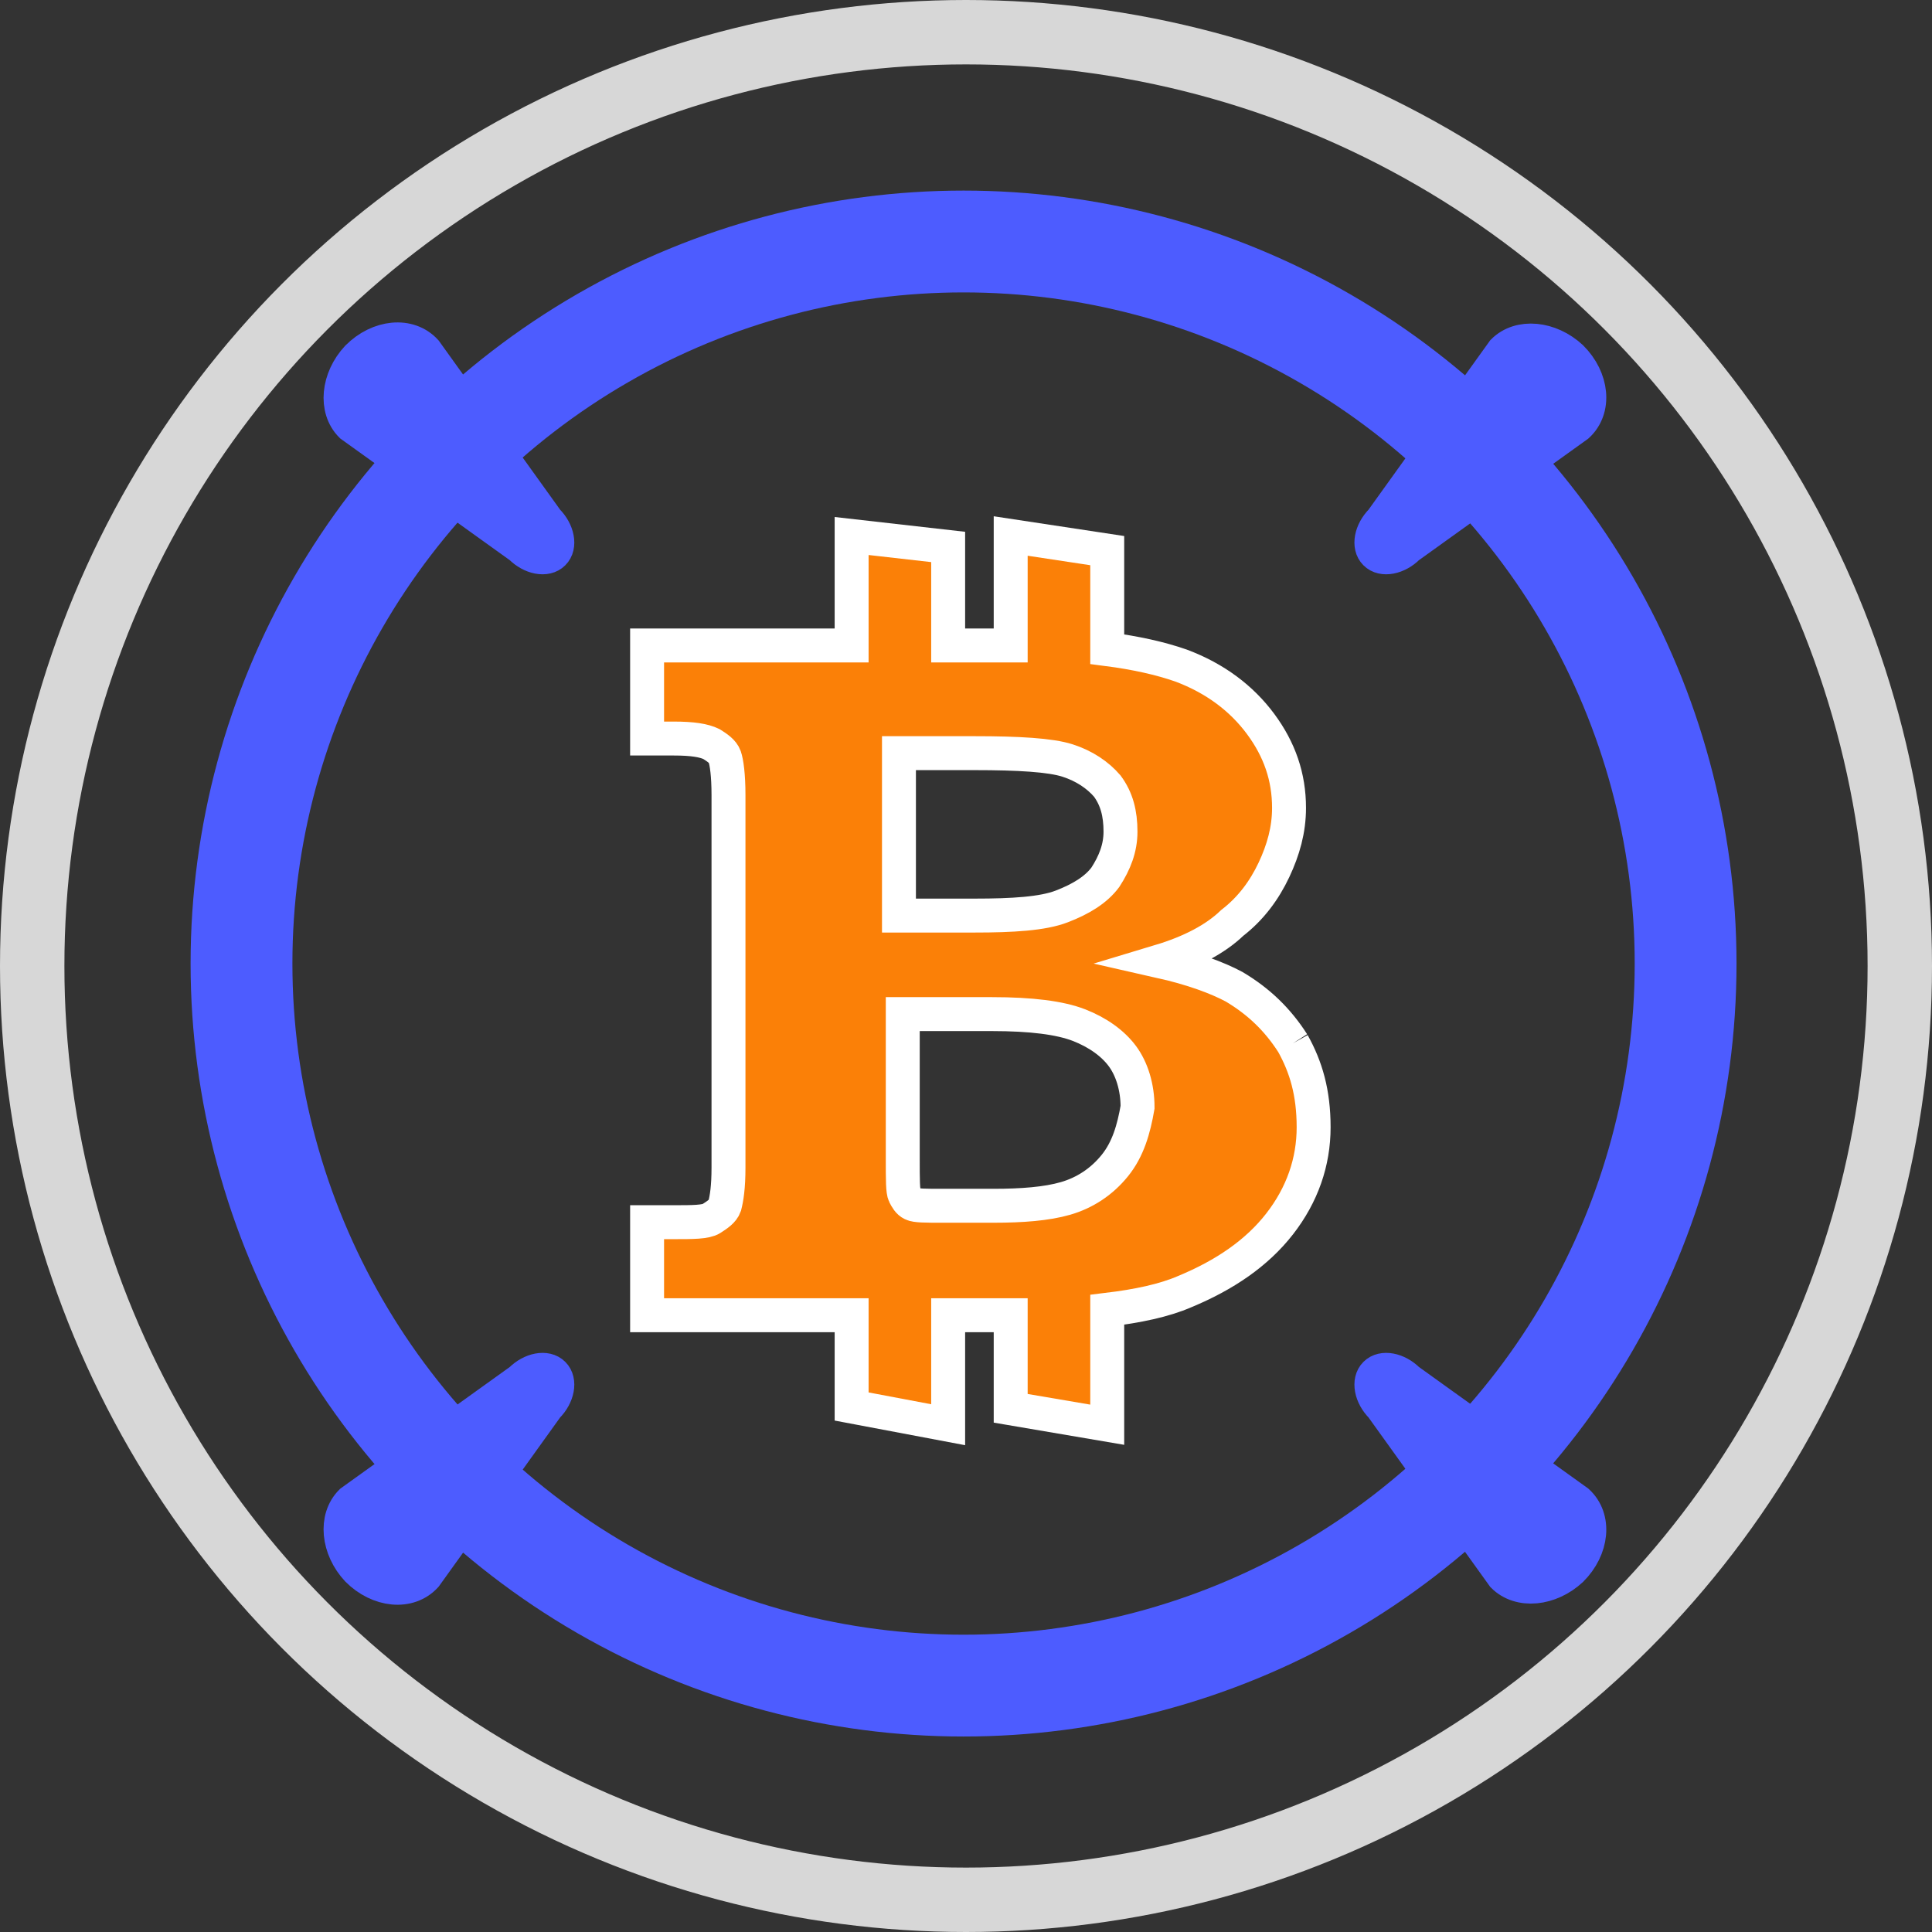 <?xml version="1.0" encoding="UTF-8"?>
<svg width="30px" height="30px" viewBox="0 0 30 30" version="1.1" xmlns="http://www.w3.org/2000/svg" xmlns:xlink="http://www.w3.org/1999/xlink">
    <rect x="0" y="0" width="30" height="30" fill="#333333" stroke="none"/>
    <title>527D5750-6693-4F6A-BD4A-ACAC2FE67EE2</title>
    <defs>
        <circle id="path-1" cx="15" cy="15" r="15"></circle>
    </defs>
    <g id="Page-1" stroke="none" stroke-width="1" fill="none" fill-rule="evenodd">
        <g id="Active-Geysers" transform="translate(-181, -318)">
            <g id="stroke-copy-4" transform="translate(84, 258)">
                <g id="Mask" transform="translate(20, 21)">
                    <g id="Group-6-Copy-2" transform="translate(77, 39)">
                        <mask id="mask-2" fill="white">
                            <use xlink:href="#path-1"></use>
                        </mask>
                        <circle stroke="#D7D7D7" cx="15" cy="15" r="14.5"></circle>
                        <g id="Logo" mask="url(#mask-2)">
                            <g transform="translate(3, 3)">
                                <g id="Group-2" transform="translate(0.75, 0.75)">
                                    <path d="M11.335,22.548 C17.549,22.548 22.548,17.549 22.548,11.335 C22.548,5.121 17.549,0.123 11.335,0.123 C5.121,0.123 0.123,5.121 0.123,11.335 C0.123,17.549 5.121,22.548 11.335,22.548 Z" id="Path" fill-rule="nonzero"></path>
                                    <path d="M16.325,12.451 C16.089,12.082 15.795,11.799 15.413,11.572 C15.149,11.431 14.766,11.289 14.266,11.176 C14.737,11.034 15.119,10.836 15.384,10.581 C15.678,10.354 15.884,10.07 16.031,9.759 C16.178,9.447 16.266,9.135 16.266,8.795 C16.266,8.314 16.119,7.889 15.825,7.492 C15.531,7.095 15.119,6.783 14.59,6.585 C14.266,6.472 13.884,6.387 13.443,6.33 L13.443,4.8 L11.944,4.573 L11.944,6.273 L10.973,6.273 L10.973,4.743 L9.474,4.573 L9.474,6.273 L6.298,6.273 L6.298,7.718 L6.71,7.718 C7.004,7.718 7.18,7.747 7.298,7.804 C7.386,7.86 7.474,7.917 7.504,8.002 C7.533,8.087 7.562,8.285 7.562,8.597 L7.562,14.378 C7.562,14.689 7.533,14.859 7.504,14.973 C7.474,15.058 7.386,15.114 7.298,15.171 C7.21,15.228 7.004,15.228 6.71,15.228 L6.298,15.228 L6.298,16.673 L9.474,16.673 L9.474,18.09 L10.973,18.373 L10.973,16.673 L11.914,16.673 L11.944,16.673 L11.944,18.118 L13.443,18.373 L13.443,16.588 C13.914,16.531 14.325,16.446 14.649,16.305 C15.266,16.049 15.766,15.709 16.119,15.256 C16.472,14.803 16.648,14.293 16.648,13.754 C16.648,13.216 16.53,12.819 16.325,12.451 M10.209,7.945 L11.385,7.945 C12.061,7.945 12.561,7.974 12.826,8.059 C13.09,8.144 13.296,8.285 13.443,8.455 C13.59,8.654 13.649,8.88 13.649,9.164 C13.649,9.419 13.561,9.645 13.414,9.872 C13.267,10.07 13.031,10.212 12.737,10.325 C12.443,10.439 11.973,10.467 11.385,10.467 L10.209,10.467 L10.209,7.945 L10.209,7.945 Z M13.561,14.349 C13.355,14.604 13.09,14.774 12.796,14.859 C12.502,14.944 12.12,14.973 11.679,14.973 L10.885,14.973 C10.62,14.973 10.473,14.973 10.415,14.944 C10.356,14.916 10.326,14.859 10.297,14.803 C10.268,14.746 10.268,14.576 10.268,14.236 L10.268,11.997 L11.65,11.997 C12.267,11.997 12.708,12.054 13.002,12.167 C13.296,12.281 13.531,12.451 13.678,12.649 C13.825,12.847 13.914,13.131 13.914,13.443 C13.855,13.783 13.767,14.094 13.561,14.349" id="Shape" stroke="#FFFFFF" stroke-width="0.527" fill="#FB8007" fill-rule="nonzero"></path>
                                    <circle id="Oval" stroke="#4D5CFF" stroke-width="1.581" cx="11.212" cy="11.212" r="11.212"></circle>
                                    <path d="M4.325,4.755 L1.695,2.867 C1.432,2.604 1.48,2.125 1.791,1.791 L1.791,1.791 C2.125,1.456 2.604,1.408 2.867,1.695 L4.755,4.325 C4.923,4.492 4.971,4.732 4.851,4.851 L4.851,4.851 C4.732,4.971 4.492,4.923 4.325,4.755 Z" id="Path" stroke="#4D5CFF" stroke-width="0.5" fill="#4D5CFF" fill-rule="nonzero"></path>
                                    <path d="M17.693,4.325 L19.582,1.695 C19.845,1.432 20.323,1.48 20.658,1.791 L20.658,1.791 C20.993,2.125 21.041,2.604 20.754,2.867 L18.124,4.755 C17.956,4.923 17.717,4.971 17.598,4.851 L17.598,4.851 C17.478,4.732 17.526,4.492 17.693,4.325 Z" id="Path" stroke="#4D5CFF" stroke-width="0.5" fill="#4D5CFF" fill-rule="nonzero"></path>
                                    <path d="M4.325,17.67 L1.695,19.558 C1.432,19.821 1.48,20.3 1.791,20.634 L1.791,20.634 C2.125,20.969 2.604,21.017 2.867,20.73 L4.755,18.1 C4.923,17.933 4.971,17.693 4.851,17.574 L4.851,17.574 C4.732,17.454 4.492,17.502 4.325,17.67 Z" id="Path" stroke="#4D5CFF" stroke-width="0.5" fill="#4D5CFF" fill-rule="nonzero"></path>
                                    <path d="M17.693,18.1 L19.582,20.73 C19.845,20.993 20.323,20.945 20.658,20.634 L20.658,20.634 C20.993,20.3 21.041,19.821 20.754,19.558 L18.124,17.67 C17.956,17.502 17.717,17.454 17.598,17.574 L17.598,17.574 C17.478,17.693 17.526,17.933 17.693,18.1 Z" id="Path" stroke="#4D5CFF" stroke-width="0.5" fill="#4D5CFF" fill-rule="nonzero"></path>
                                </g>
                                <g id="Group" transform="translate(1.5, 1.5)"></g>
                            </g>
                        </g>
                    </g>
                </g>
            </g>
        </g>
    </g>
</svg>